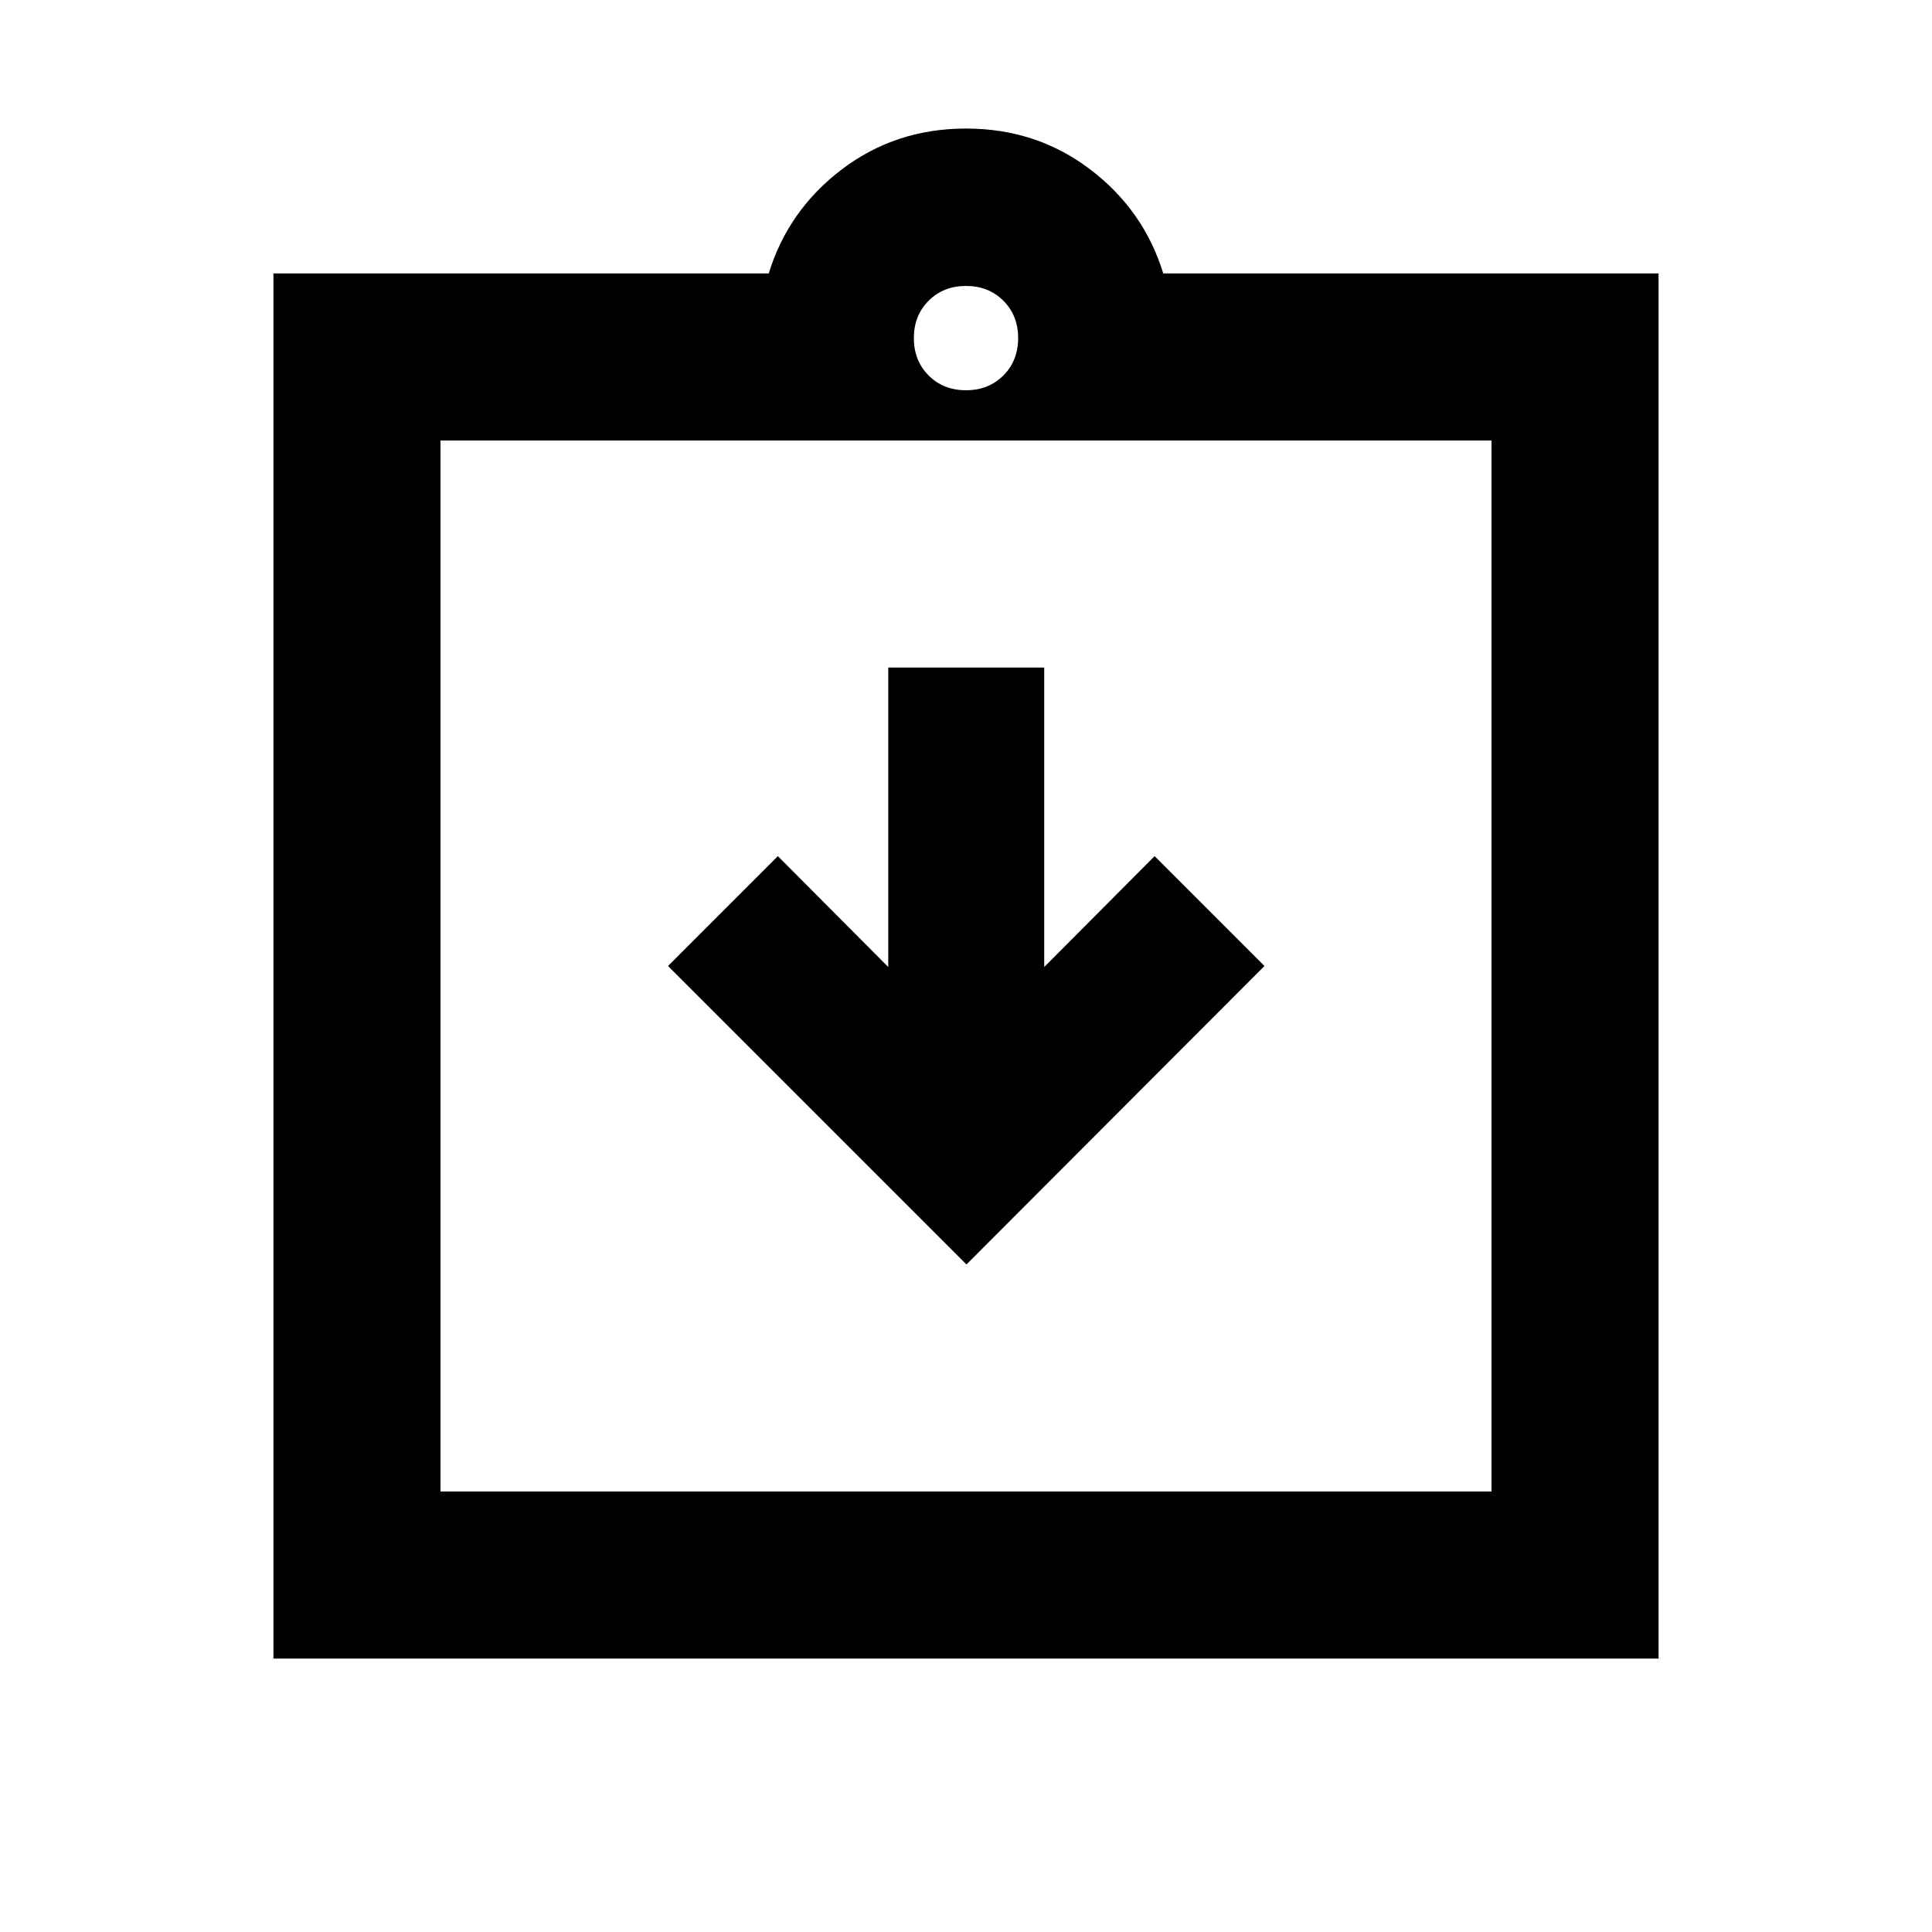 <svg xmlns="http://www.w3.org/2000/svg" height="20" viewBox="0 -960 960 960" width="20"><path d="M480.24-331.7 628.3-480l-54.58-54.59-54.85 55.09v-148.8h-77.5v148.8l-54.85-55.09L331.93-480l148.31 148.3ZM135.87-135.87v-688.26h246.11q9.67-31.48 36.37-51.74 26.69-20.26 61.65-20.26 34.96 0 61.65 20.26 26.7 20.26 36.37 51.74h246.11v688.26H135.87Zm83-83h522.26v-522.26H218.87v522.26ZM480-766.09q11.23 0 18.57-7.34t7.34-18.57q0-11.23-7.34-18.57T480-817.91q-11.23 0-18.57 7.34T454.09-792q0 11.23 7.34 18.57t18.57 7.34ZM218.87-218.87v-522.26 522.26Z"/></svg>
